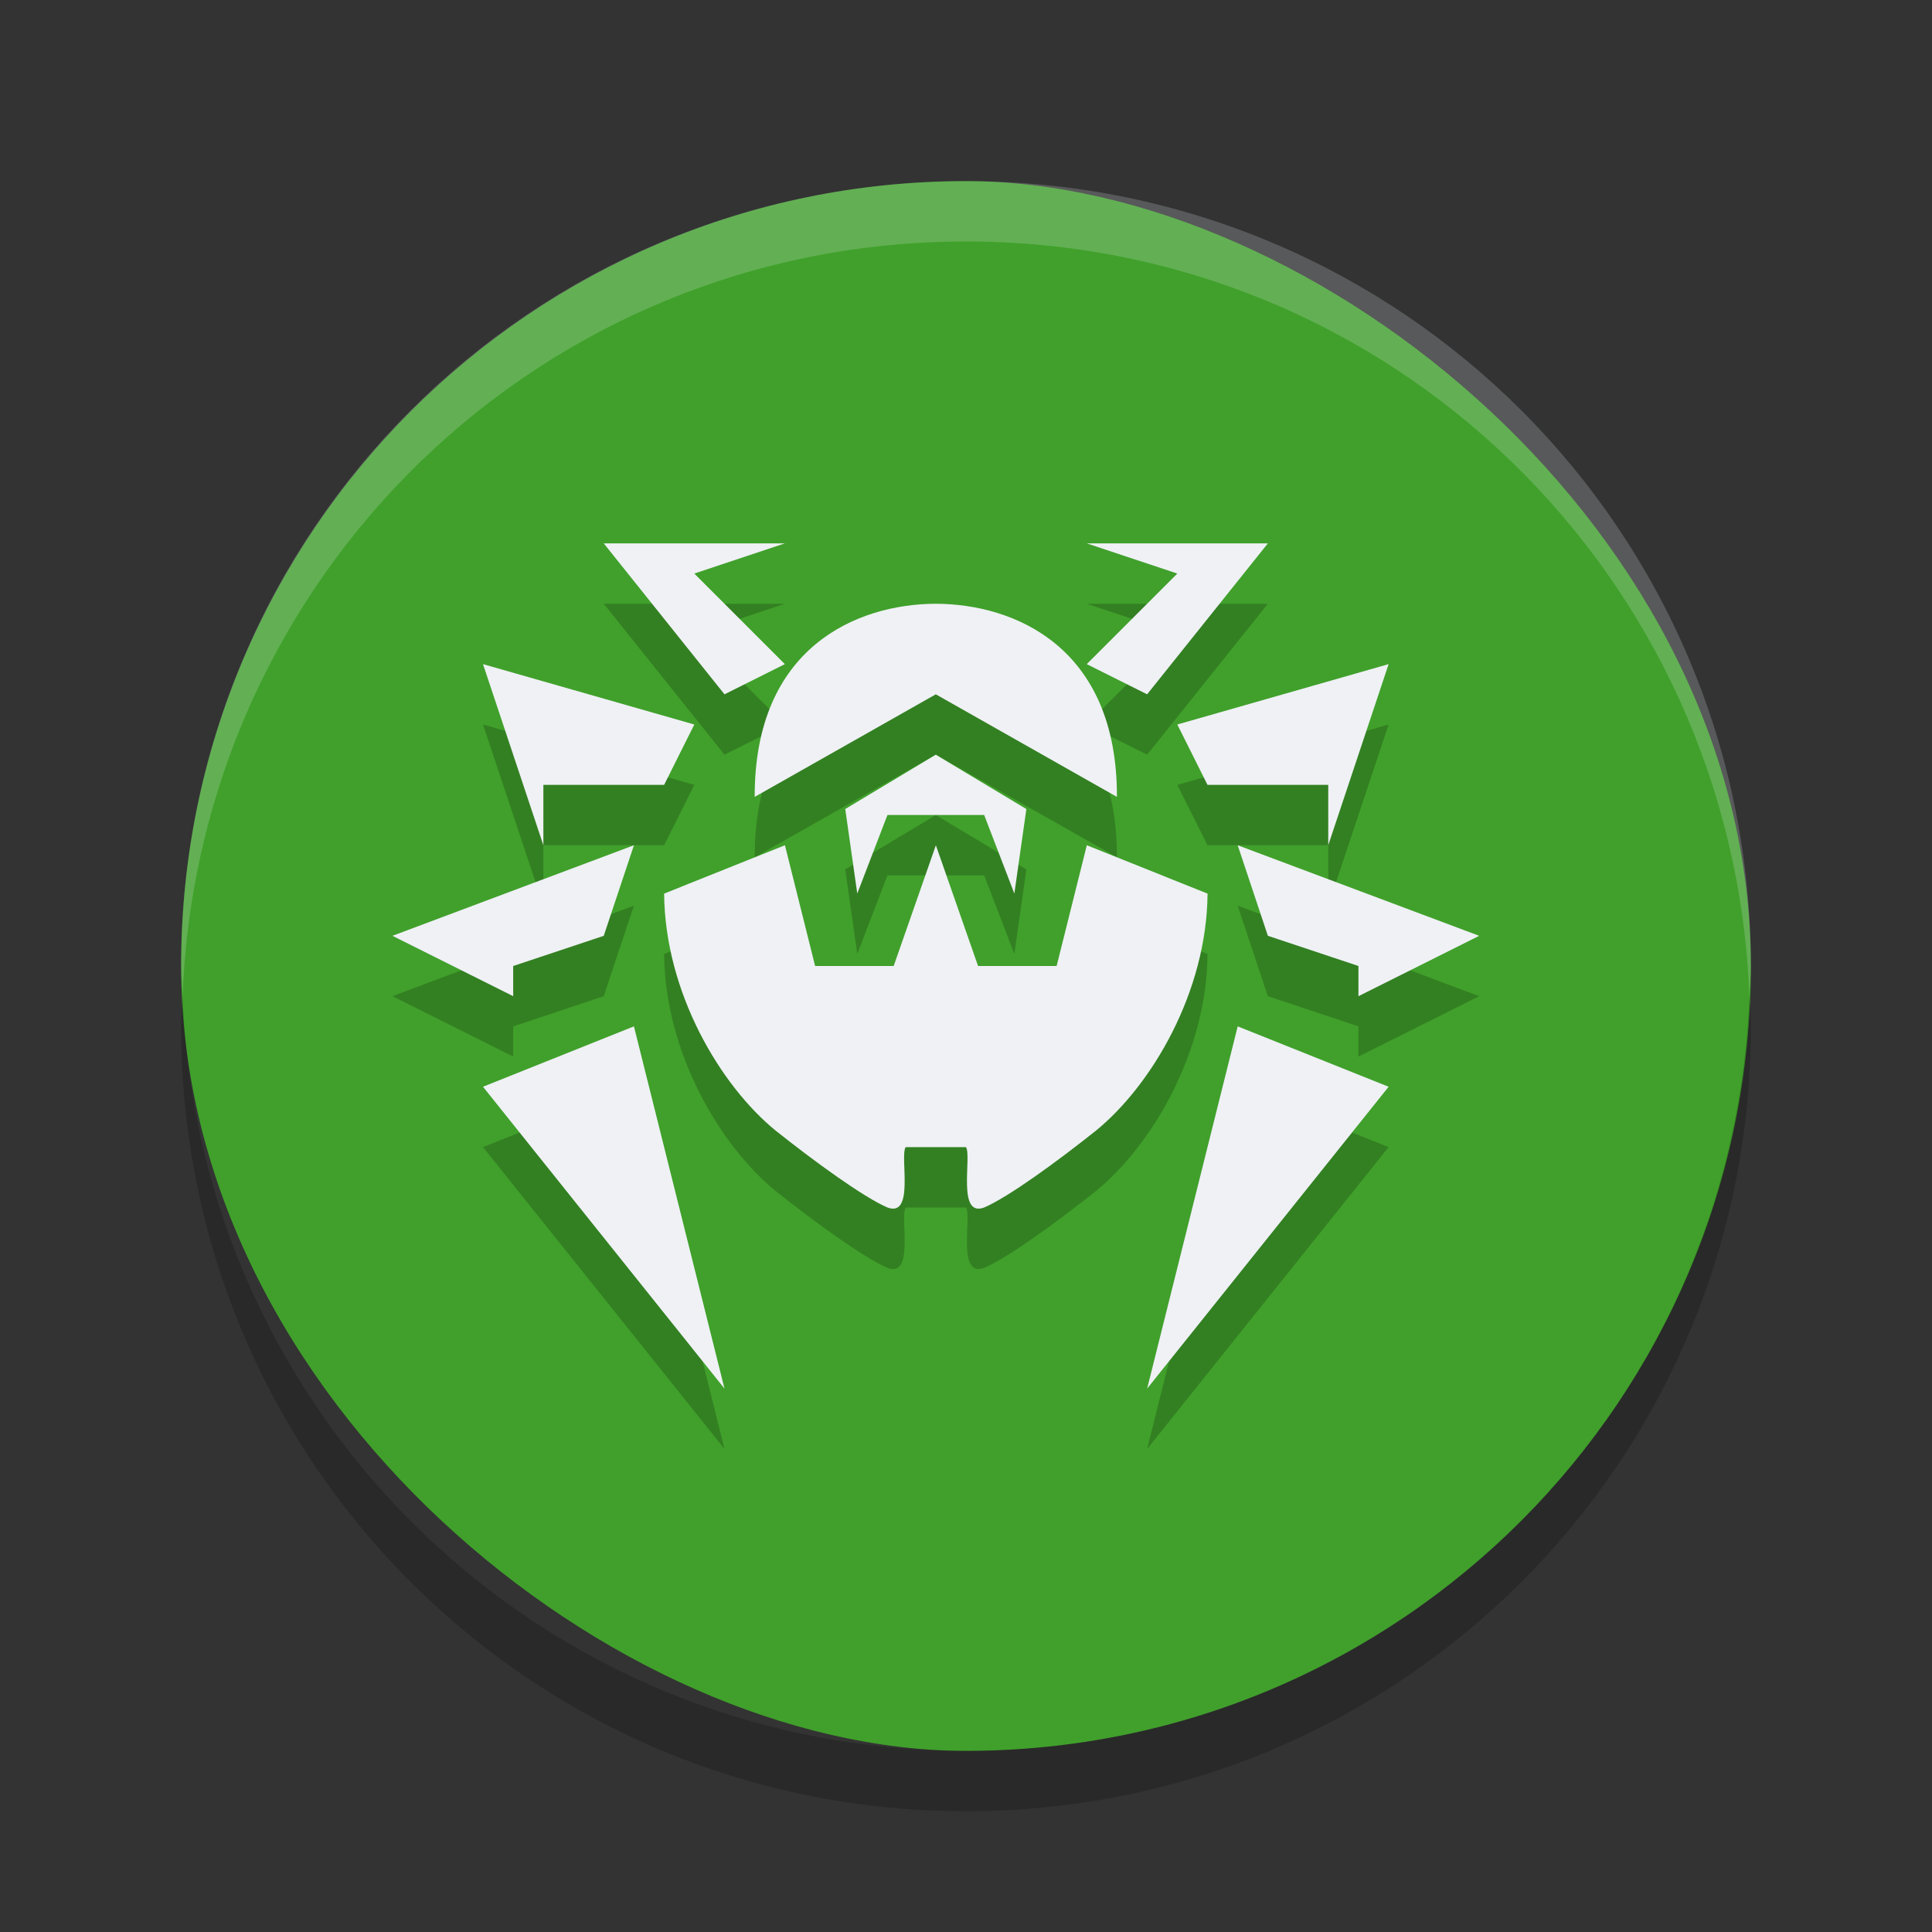 <svg xmlns="http://www.w3.org/2000/svg" width="32" height="32" version="1">
 <rect width="100%" height="100%" fill="#333333" stroke="none"/>
 <rect fill="#40a02b" width="26" height="26" x="-29" y="-29" rx="13" ry="13" transform="matrix(0,-1,-1,0,0,0)"/>
 <path opacity=".2" d="m10 10 2 2.5 1-0.5-1.5-1.5 1.5-0.5h-3zm8 0 1.5 0.5-1.5 1.5 1 0.5 2-2.5h-3zm-2.5 1c-1.302 0.004-3.006 0.715-3 3.199l3-1.699 3 1.699c0.006-2.484-1.698-3.195-3-3.199zm-7.5 1 1 3v-1h2l0.5-1-3.5-1zm15 0-3.5 1 0.5 1h2v1l1-3zm-7.5 1.5-1.5 0.9 0.199 1.4 0.5-1.301h1.602l0.5 1.301 0.199-1.4-1.5-0.9zm-5 1.5-4 1.5 2 1v-0.5l1.5-0.5 0.5-1.5zm2.5 0-2 0.801c0.013 1.634 0.928 3.177 1.85 3.928 0.645 0.513 1.453 1.101 1.849 1.271 0.455 0.17 0.203-0.842 0.301-1h1c0.098 0.158-0.154 1.17 0.301 1 0.397-0.17 1.205-0.758 1.85-1.272 0.922-0.751 1.837-2.293 1.85-3.927l-2-0.801-0.5 2h-1.301l-0.699-2-0.699 2h-1.301l-0.5-2zm7.5 0 0.5 1.5 1.5 0.5v0.5l2-1-4-1.5zm-10 3-2.5 1 4 5-1.5-6zm10 0-1.5 6 4-5-2.5-1z"/>
 <path fill="#eff1f5" d="m10 9 2 2.5 1-0.5-1.5-1.5 1.5-0.5h-3zm8 0 1.5 0.5-1.5 1.5 1 0.5 2-2.5h-3zm-2.5 1c-1.302 0.004-3.006 0.715-3 3.199l3-1.699 3 1.699c0.006-2.484-1.698-3.195-3-3.199zm-7.5 1 1 3v-1h2l0.5-1-3.5-1zm15 0-3.5 1 0.5 1h2v1l1-3zm-7.5 1.5-1.5 0.9 0.199 1.4 0.5-1.301h1.602l0.5 1.301 0.199-1.4-1.5-0.9zm-5 1.5-4 1.5 2 1v-0.5l1.5-0.5 0.5-1.5zm2.5 0-2 0.801c0.013 1.634 0.928 3.177 1.85 3.928 0.645 0.513 1.453 1.101 1.849 1.271 0.455 0.17 0.203-0.842 0.301-1h1c0.098 0.158-0.154 1.17 0.301 1 0.397-0.17 1.205-0.758 1.85-1.272 0.922-0.751 1.837-2.293 1.85-3.927l-2-0.801-0.5 2h-1.301l-0.699-2-0.699 2h-1.301l-0.5-2zm7.5 0 0.5 1.5 1.5 0.5v0.5l2-1-4-1.5zm-10 3-2.5 1 4 5-1.5-6zm10 0-1.5 6 4-5-2.5-1z"/>
 <path fill="#eff1f5" opacity=".2" d="m16 3c-7.202 0-13 5.798-13 13 0 0.169 0.019 0.333 0.025 0.5 0.263-6.966 5.942-12.5 12.975-12.5 7.033 0 12.711 5.534 12.975 12.5 0.006-0.167 0.025-0.331 0.025-0.5 0-7.202-5.798-13-13-13z"/>
 <path opacity=".2" d="m3.025 16.5c-0.006 0.167-0.025 0.331-0.025 0.5 0 7.202 5.798 13 13 13s13-5.798 13-13c0-0.169-0.019-0.333-0.025-0.5-0.264 6.966-5.942 12.5-12.975 12.5s-12.711-5.534-12.975-12.5z"/>
</svg>
